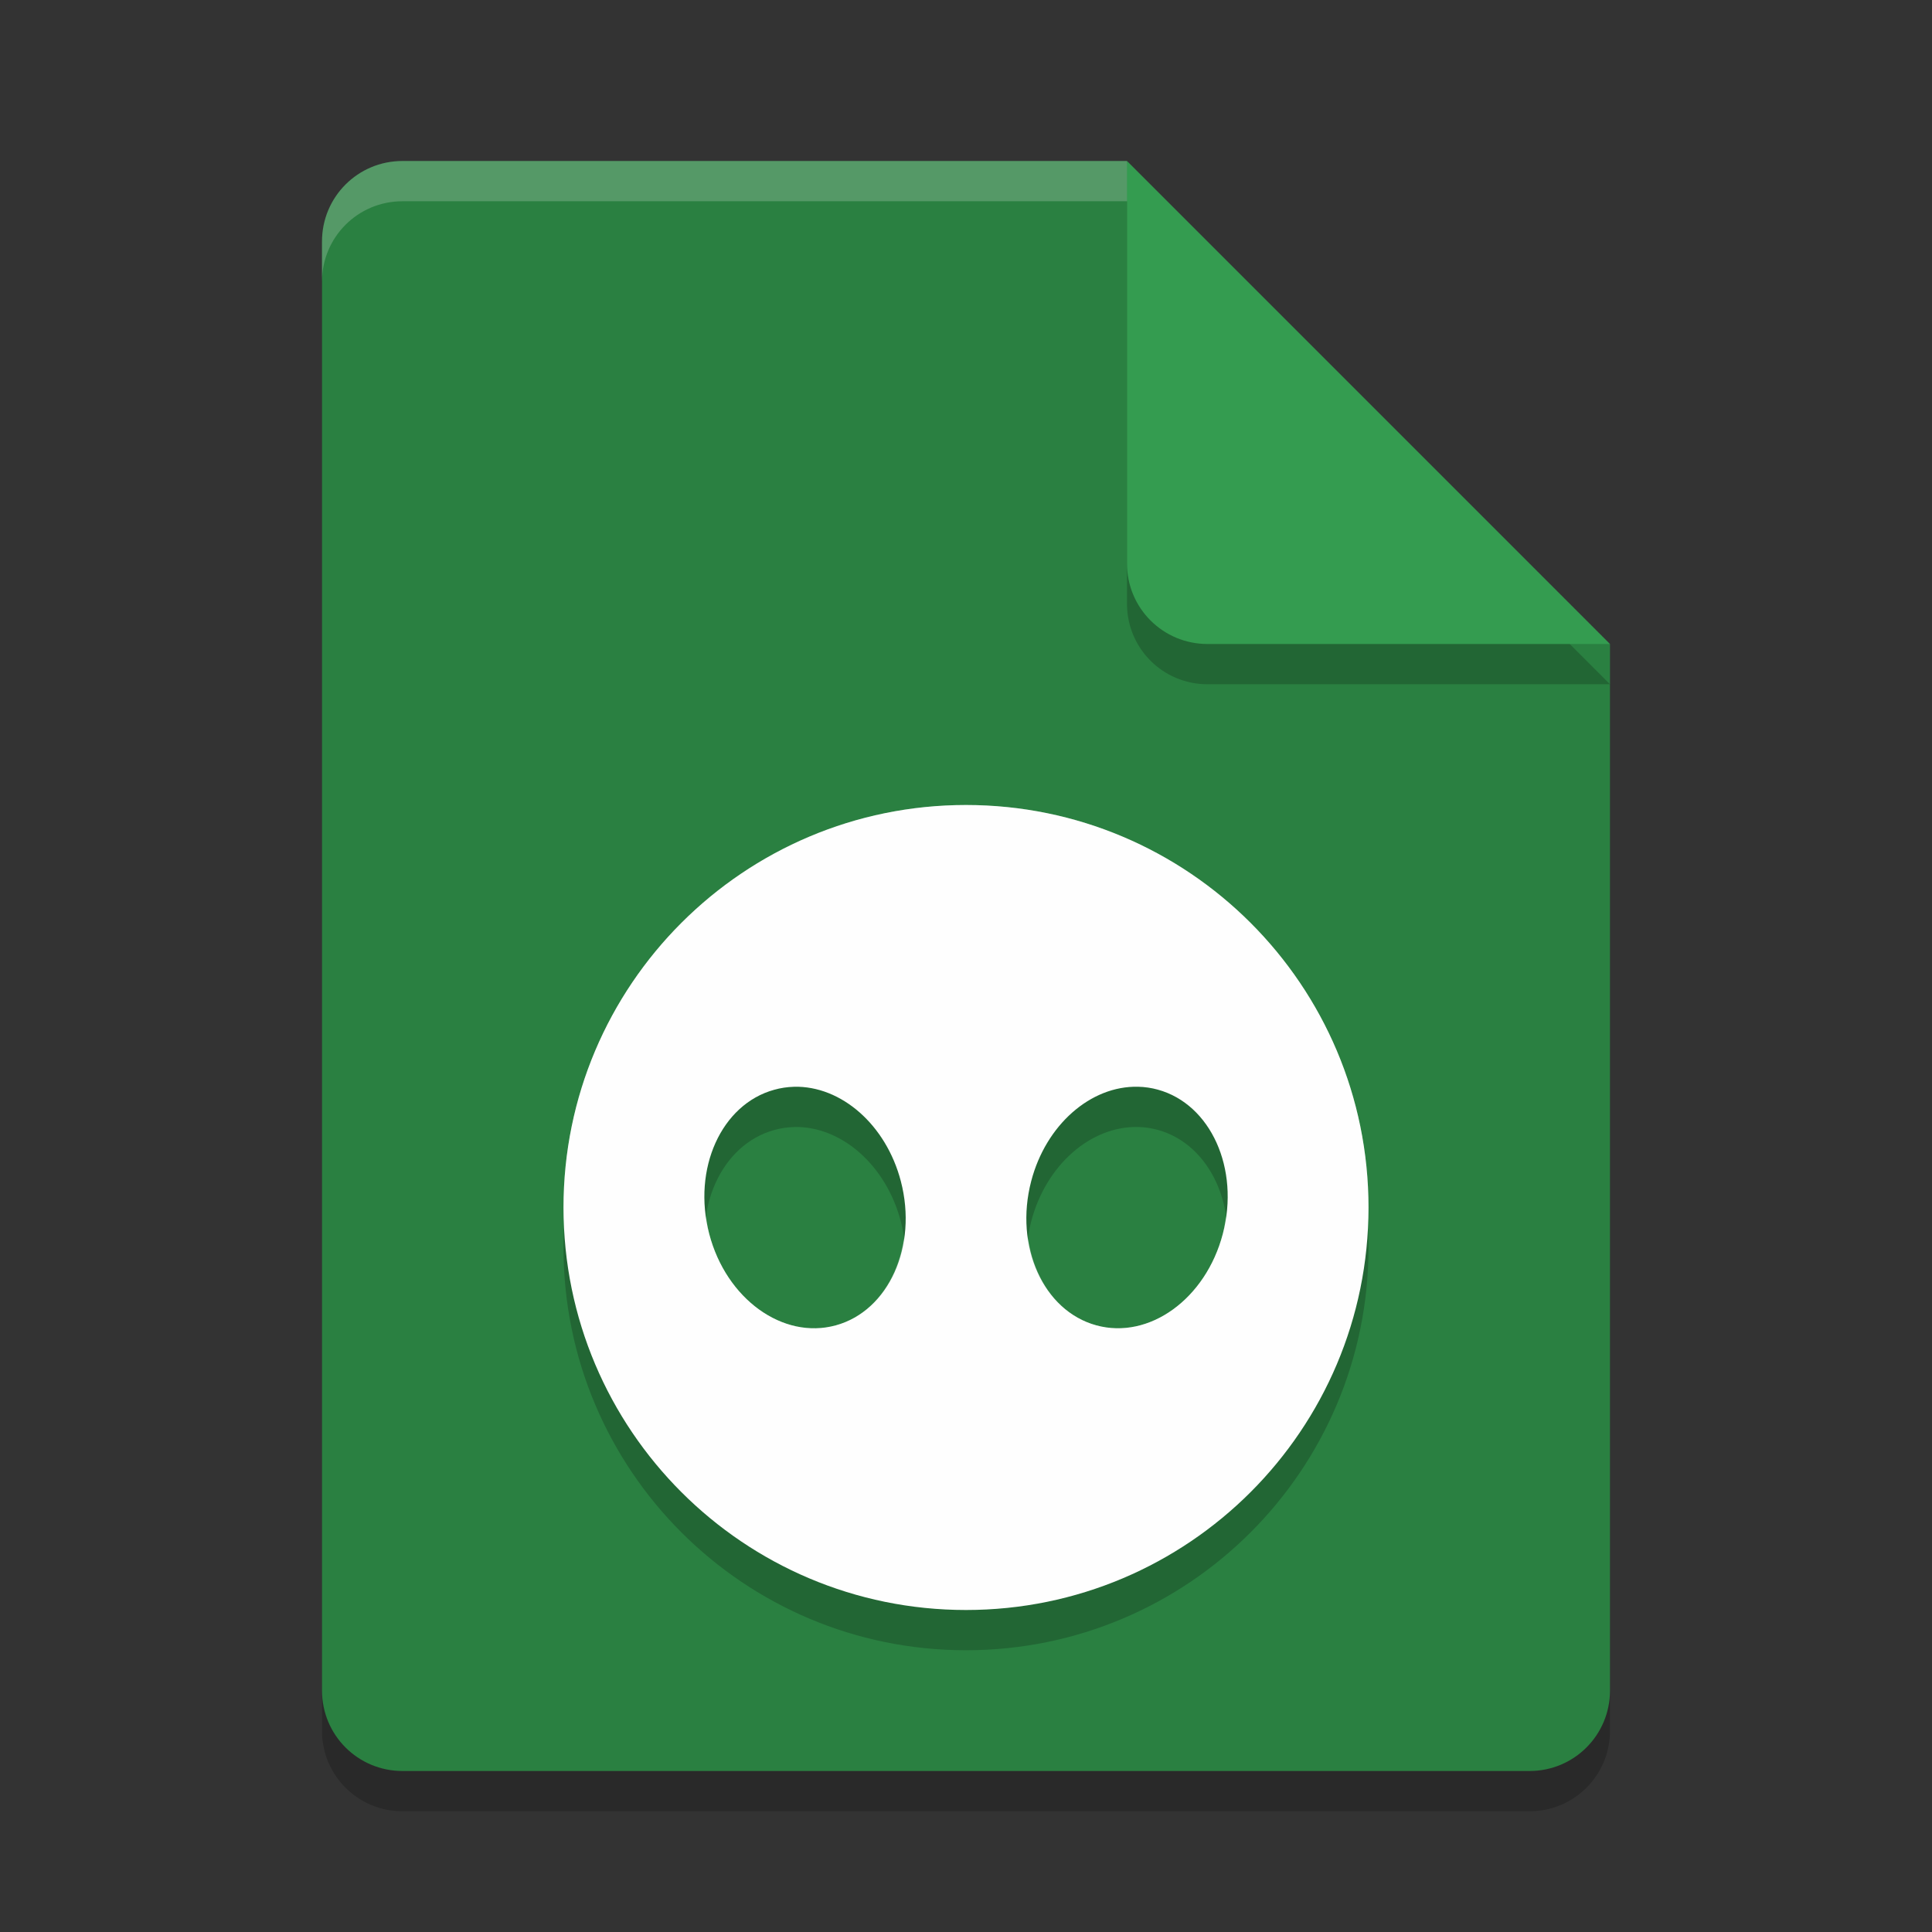 <?xml version="1.0" encoding="UTF-8" standalone="no"?>
<svg
   xmlns:dc="http://purl.org/dc/elements/1.1/"
   xmlns:cc="http://creativecommons.org/ns#"
   xmlns:rdf="http://www.w3.org/1999/02/22-rdf-syntax-ns#"
   xmlns:svg="http://www.w3.org/2000/svg"
   xmlns="http://www.w3.org/2000/svg"
   xmlns:sodipodi="http://sodipodi.sourceforge.net/DTD/sodipodi-0.dtd"
   xmlns:inkscape="http://www.inkscape.org/namespaces/inkscape"
   width="48"
   height="48"
   version="1.1"
   id="svg18"
   sodipodi:docname="application-x-gcstar.svg"
   inkscape:version="0.92.5 (2060ec1f9f, 2020-04-08)">
  <rect width="100%" height="100%" fill="#333333" stroke="none"/>
  <defs
     id="defs22" />
  <sodipodi:namedview
     pagecolor="#fefefe"
     bordercolor="#33994e"
     borderopacity="1"
     objecttolerance="10"
     gridtolerance="10"
     guidetolerance="10"
     inkscape:pageopacity="0"
     inkscape:pageshadow="2"
     inkscape:window-width="783"
     inkscape:window-height="480"
     id="namedview20"
     showgrid="false"
     inkscape:zoom="4.9166667"
     inkscape:cx="24"
     inkscape:cy="24"
     inkscape:window-x="0"
     inkscape:window-y="28"
     inkscape:window-maximized="0"
     inkscape:current-layer="svg18" />
  <path
     style="opacity:0.2"
     d="M 10,5 C 8.892,5 8,5.892 8,7 V 43 C 8,44.108 8.892,45 10,45 H 38 C 39.108,45 40,44.108 40,43 V 17 L 28,5 Z"
     id="path2" />
  <path
     style="fill:#2a8041;fill-opacity:1"
     d="M 10,4 C 8.892,4 8,4.892 8,6 V 42 C 8,43.108 8.892,44 10,44 H 38 C 39.108,44 40,43.108 40,42 V 16 L 30,14 28,4 Z"
     id="path4" />
  <path
     style="opacity:0.2"
     d="M 40,17 28,5 V 15 C 28,16.108 28.892,17 30,17 Z"
     id="path6" />
  <path
     style="fill:#349c50;fill-opacity:1"
     d="M 40,16 28,4 V 14 C 28,15.108 28.892,16 30,16 Z"
     id="path8" />
  <path
     style="opacity:0.2;fill:#fefefe"
     d="M 10 4 C 8.892 4 8 4.892 8 6 L 8 7 C 8 5.892 8.892 5 10 5 L 28 5 L 28 4 L 10 4 z"
     id="path10" />
  <path
     style="opacity:0.2"
     d="m 24,21 c -5.523,0 -10,4.477 -10,10 0,5.523 4.477,10 10,10 5.523,0 10,-4.477 10,-10 0,-5.523 -4.477,-10 -10,-10 z m -4.277,7 c 1.182,-0.029 2.294,0.952 2.658,2.346 0.423,1.617 -0.3,3.221 -1.615,3.582 -1.315,0.362 -2.724,-0.656 -3.146,-2.273 -0.422,-1.617 0.301,-3.219 1.615,-3.58 0.159,-0.045 0.322,-0.069 0.488,-0.074 z m 8.555,0 c 0.166,0.004 0.329,0.028 0.488,0.072 1.315,0.361 2.038,1.965 1.615,3.582 -0.423,1.618 -1.832,2.636 -3.146,2.273 -1.315,-0.361 -2.038,-1.965 -1.615,-3.582 C 25.983,28.952 27.095,27.971 28.277,28 Z"
     id="path12" />
  <path
     style="fill:#fefefe;fill-opacity:1"
     d="m 24,20 c -5.523,0 -10,4.477 -10,10 0,5.523 4.477,10 10,10 5.523,0 10,-4.477 10,-10 0,-5.523 -4.477,-10 -10,-10 z m -4.277,7 c 1.182,-0.029 2.294,0.952 2.658,2.346 0.423,1.617 -0.3,3.221 -1.615,3.582 -1.315,0.362 -2.724,-0.656 -3.146,-2.273 -0.422,-1.617 0.301,-3.219 1.615,-3.58 0.159,-0.045 0.322,-0.069 0.488,-0.074 z m 8.555,0 c 0.166,0.004 0.329,0.028 0.488,0.072 1.315,0.361 2.038,1.965 1.615,3.582 -0.423,1.618 -1.832,2.636 -3.146,2.273 -1.315,-0.361 -2.038,-1.965 -1.615,-3.582 C 25.983,27.952 27.095,26.971 28.277,27 Z"
     id="path14" />
  <path
     style="fill:#fefefe;opacity:0.2"
     d="M 24 20 C 18.477 20 14 24.477 14 30 C 14 30.169 14.017 30.333 14.025 30.5 C 14.288 25.211 18.646 21 24 21 C 29.354 21 33.712 25.211 33.975 30.5 C 33.983 30.333 34 30.169 34 30 C 34 24.477 29.523 20 24 20 z M 30.455 30.23 C 30.435 30.371 30.418 30.512 30.381 30.654 C 29.958 32.272 28.549 33.29 27.234 32.928 C 26.317 32.676 25.698 31.815 25.545 30.77 C 25.339 32.234 26.035 33.599 27.234 33.928 C 28.549 34.29 29.958 33.272 30.381 31.654 C 30.509 31.166 30.521 30.683 30.455 30.23 z M 17.545 30.234 C 17.479 30.685 17.492 31.167 17.619 31.654 C 18.042 33.272 19.451 34.29 20.766 33.928 C 21.965 33.599 22.661 32.234 22.455 30.77 C 22.302 31.815 21.683 32.676 20.766 32.928 C 19.451 33.29 18.042 32.272 17.619 30.654 C 17.582 30.514 17.565 30.374 17.545 30.234 z"
     id="path16" />
</svg>
